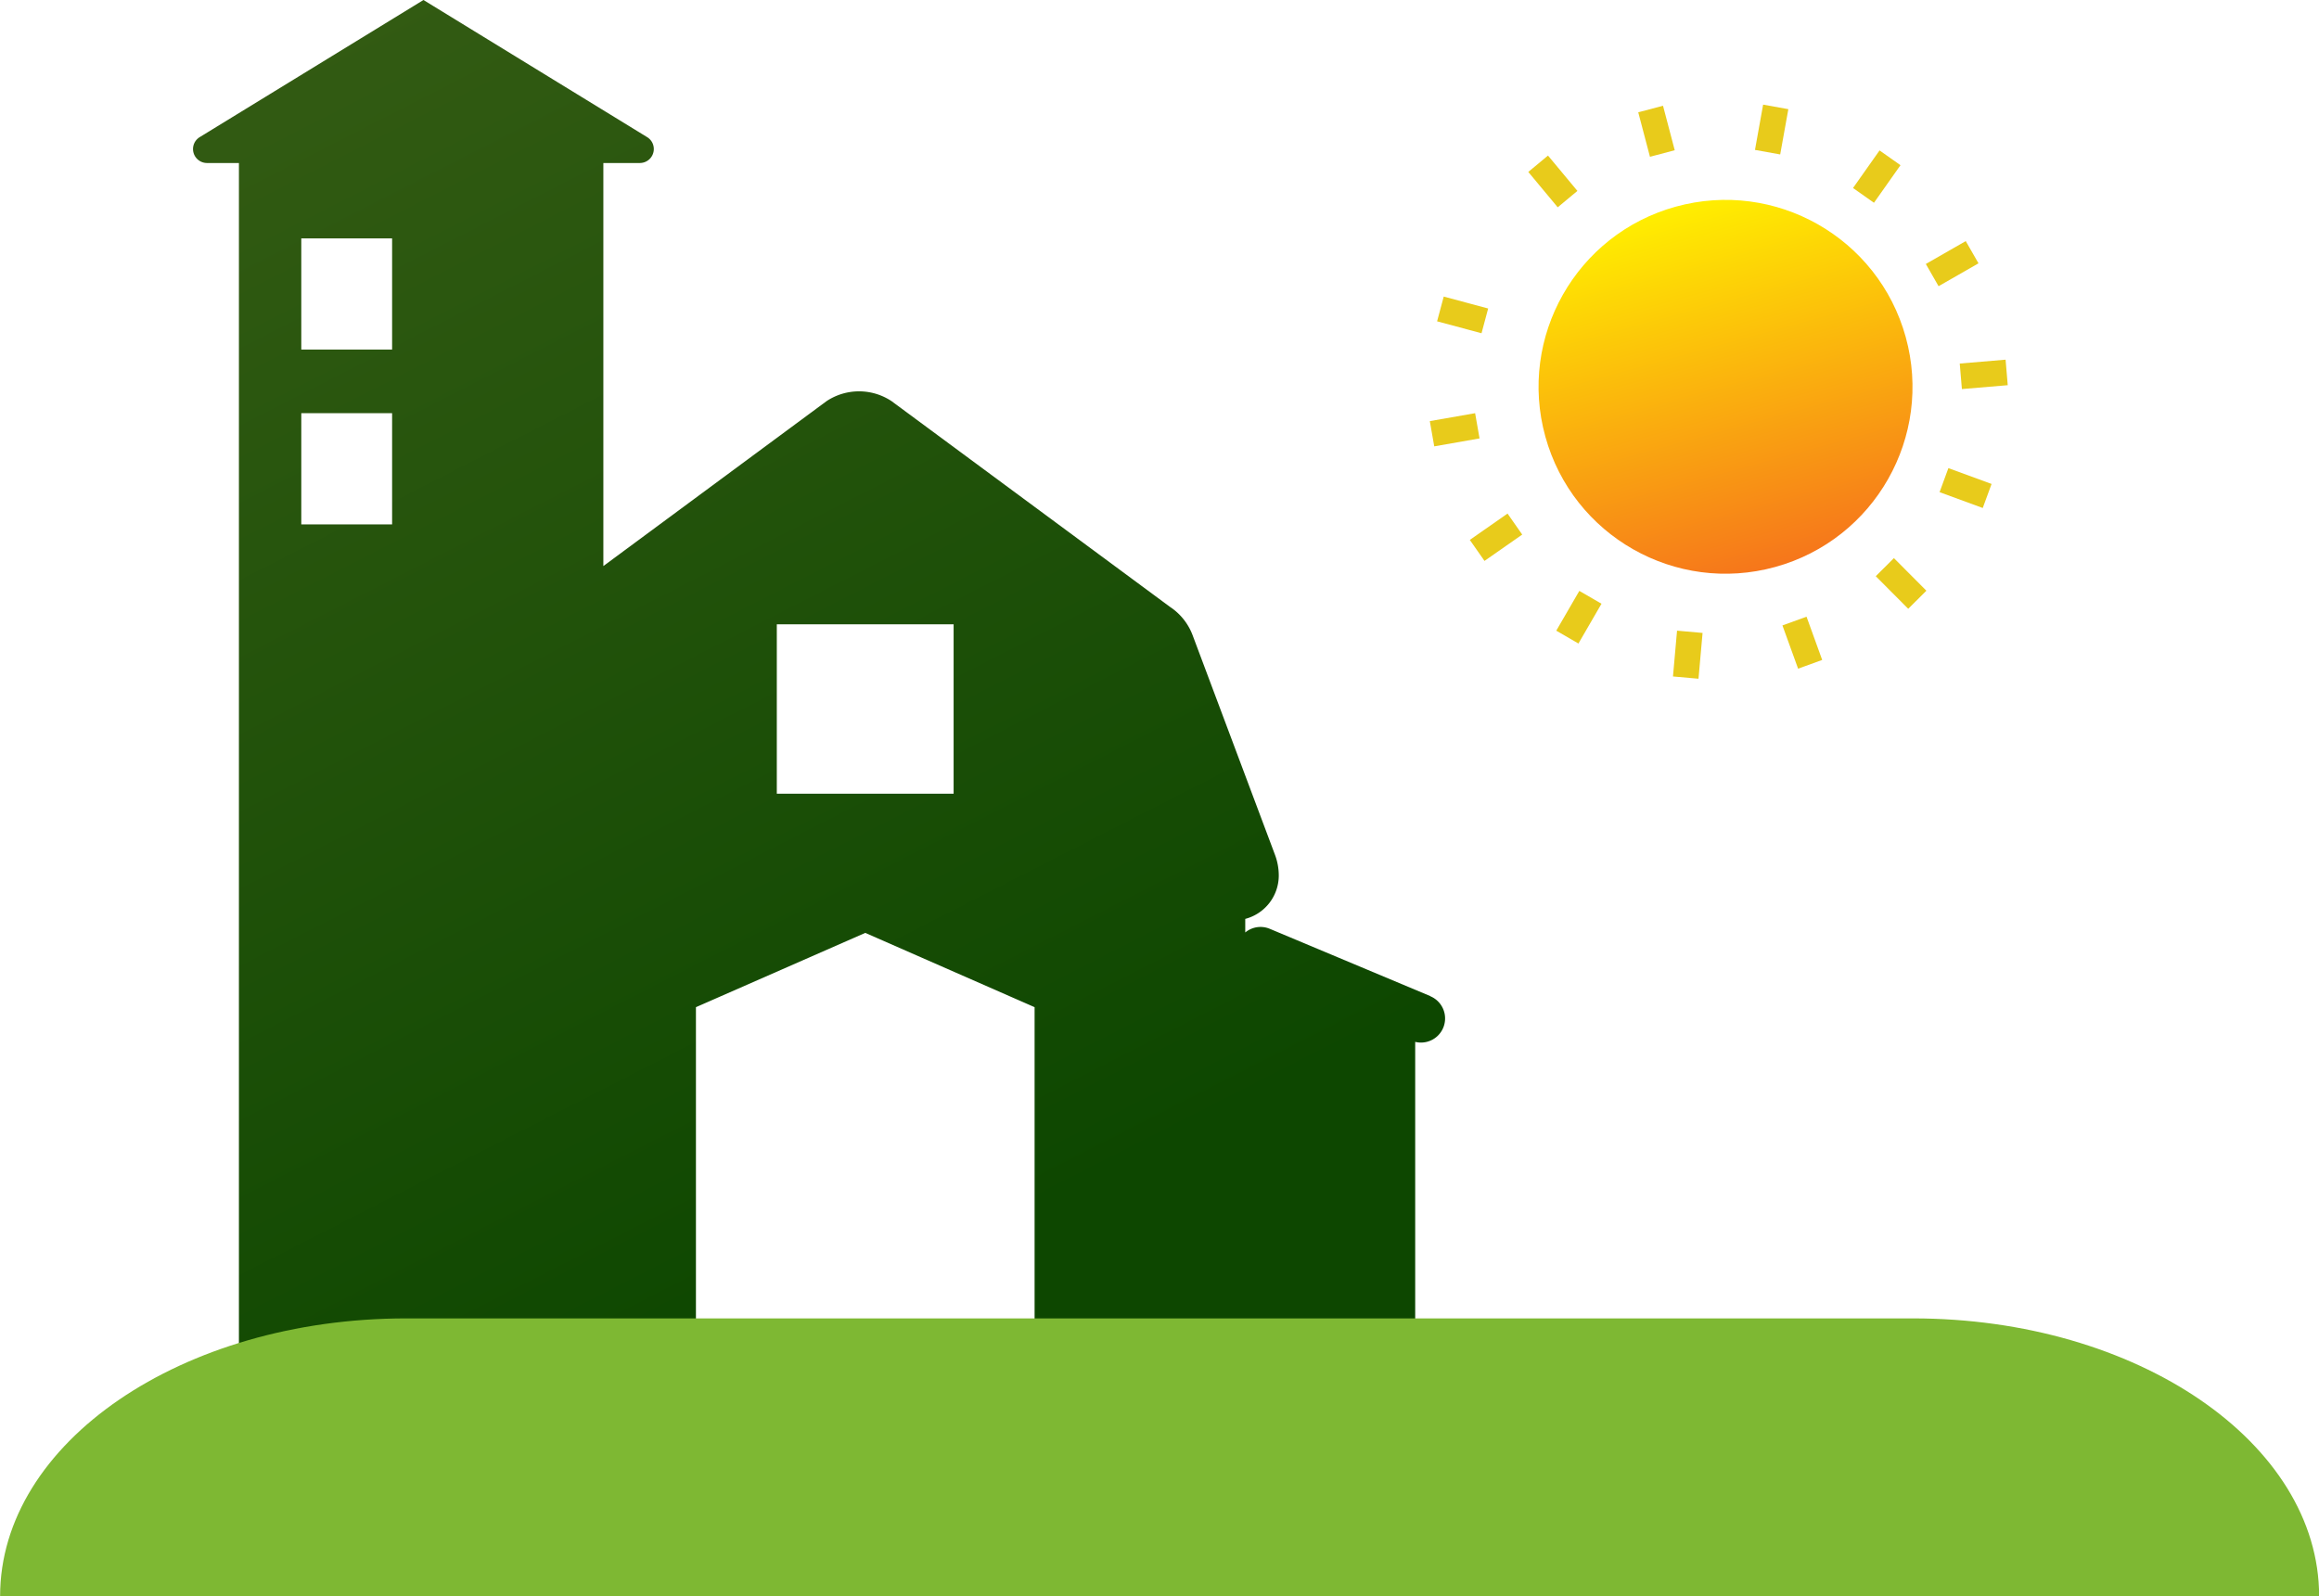 <svg height="62.306" viewBox="0 0 90.499 62.306" width="90.499" xmlns="http://www.w3.org/2000/svg" xmlns:xlink="http://www.w3.org/1999/xlink"><linearGradient id="a" gradientUnits="objectBoundingBox" x1="-.023" x2=".522" y1="-.553" y2=".822"><stop offset="0" stop-color="#47671d"/><stop offset=".454" stop-color="#2f5911"/><stop offset="1" stop-color="#0d4700"/></linearGradient><linearGradient id="b" gradientUnits="objectBoundingBox" x1=".5" x2=".5" y2="1"><stop offset="0" stop-color="#fe0"/><stop offset="1" stop-color="#f6761b"/></linearGradient><linearGradient id="c" gradientUnits="objectBoundingBox" x1=".546" x2=".569" y1="8.197" y2="11.821"><stop offset="0" stop-color="#7eb833"/><stop offset=".28" stop-color="#4aa547"/><stop offset=".868" stop-color="#289a07"/><stop offset="1" stop-color="#1a9500"/></linearGradient><path d="m126.491 110.213-6.264-2.626a.932.932 0 0 0 -.957.143v-.53a1.752 1.752 0 0 0 1.308-1.692 2.3 2.3 0 0 0 -.146-.806l-3.215-8.572a2.292 2.292 0 0 0 -.882-1.108l-10.87-8.034a2.294 2.294 0 0 0 -2.533 0l-8.712 6.439v-15.733h1.423a.546.546 0 0 0 .441-.868.56.56 0 0 0 -.155-.142l-8.729-5.353-8.733 5.353a.569.569 0 0 0 -.155.142.546.546 0 0 0 .441.868h1.245v55.244h14.223v-.177h3.612v-22.115l6.608-2.9 6.608 2.9v22.742h7.079v.177l7.774-10.659v-10.906a.941.941 0 0 0 .588-1.782zm-25.502-14.513h6.9v6.614h-6.9zm-15.013-3.9h-3.544v-4.341h3.544zm0-6.824h-3.544v-4.34h3.544z" fill="url(#a)" transform="translate(-70.674 -71.331)"/><circle cx="7.295" cy="7.295" fill="url(#b)" r="7.295" transform="matrix(.964 -.266 .266 .964 58.366 10.007)"/><g fill="none" stroke="#e8cb1b" stroke-miterlimit="10"><path d="m60.026 6.392 1.148 1.38"/><path d="m64.416 4.256.457 1.736"/><path d="m69.298 4.173-.318 1.767"/><path d="m73.758 6.16-1.035 1.467"/><path d="m76.962 9.845-1.558.893"/><path d="m78.31 14.538-1.789.151"/><path d="m77.549 19.36-1.685-.618"/><path d="m74.823 23.411-1.267-1.272"/><path d="m70.641 25.931-.611-1.688"/><path d="m65.786 26.45.159-1.788"/><path d="m61.166 24.869.9-1.553"/><path d="m57.646 21.485 1.472-1.028"/><path d="m55.885 16.931 1.768-.31"/><path d="m56.212 12.06 1.734.465"/></g><path d="m364.094 353h-58.8c-8.753 0-15.848 4.854-15.848 10.843h90.5c-.005-5.989-7.1-10.843-15.852-10.843z" fill="url(#c)" transform="translate(-289.442 -301.537)"/></svg>